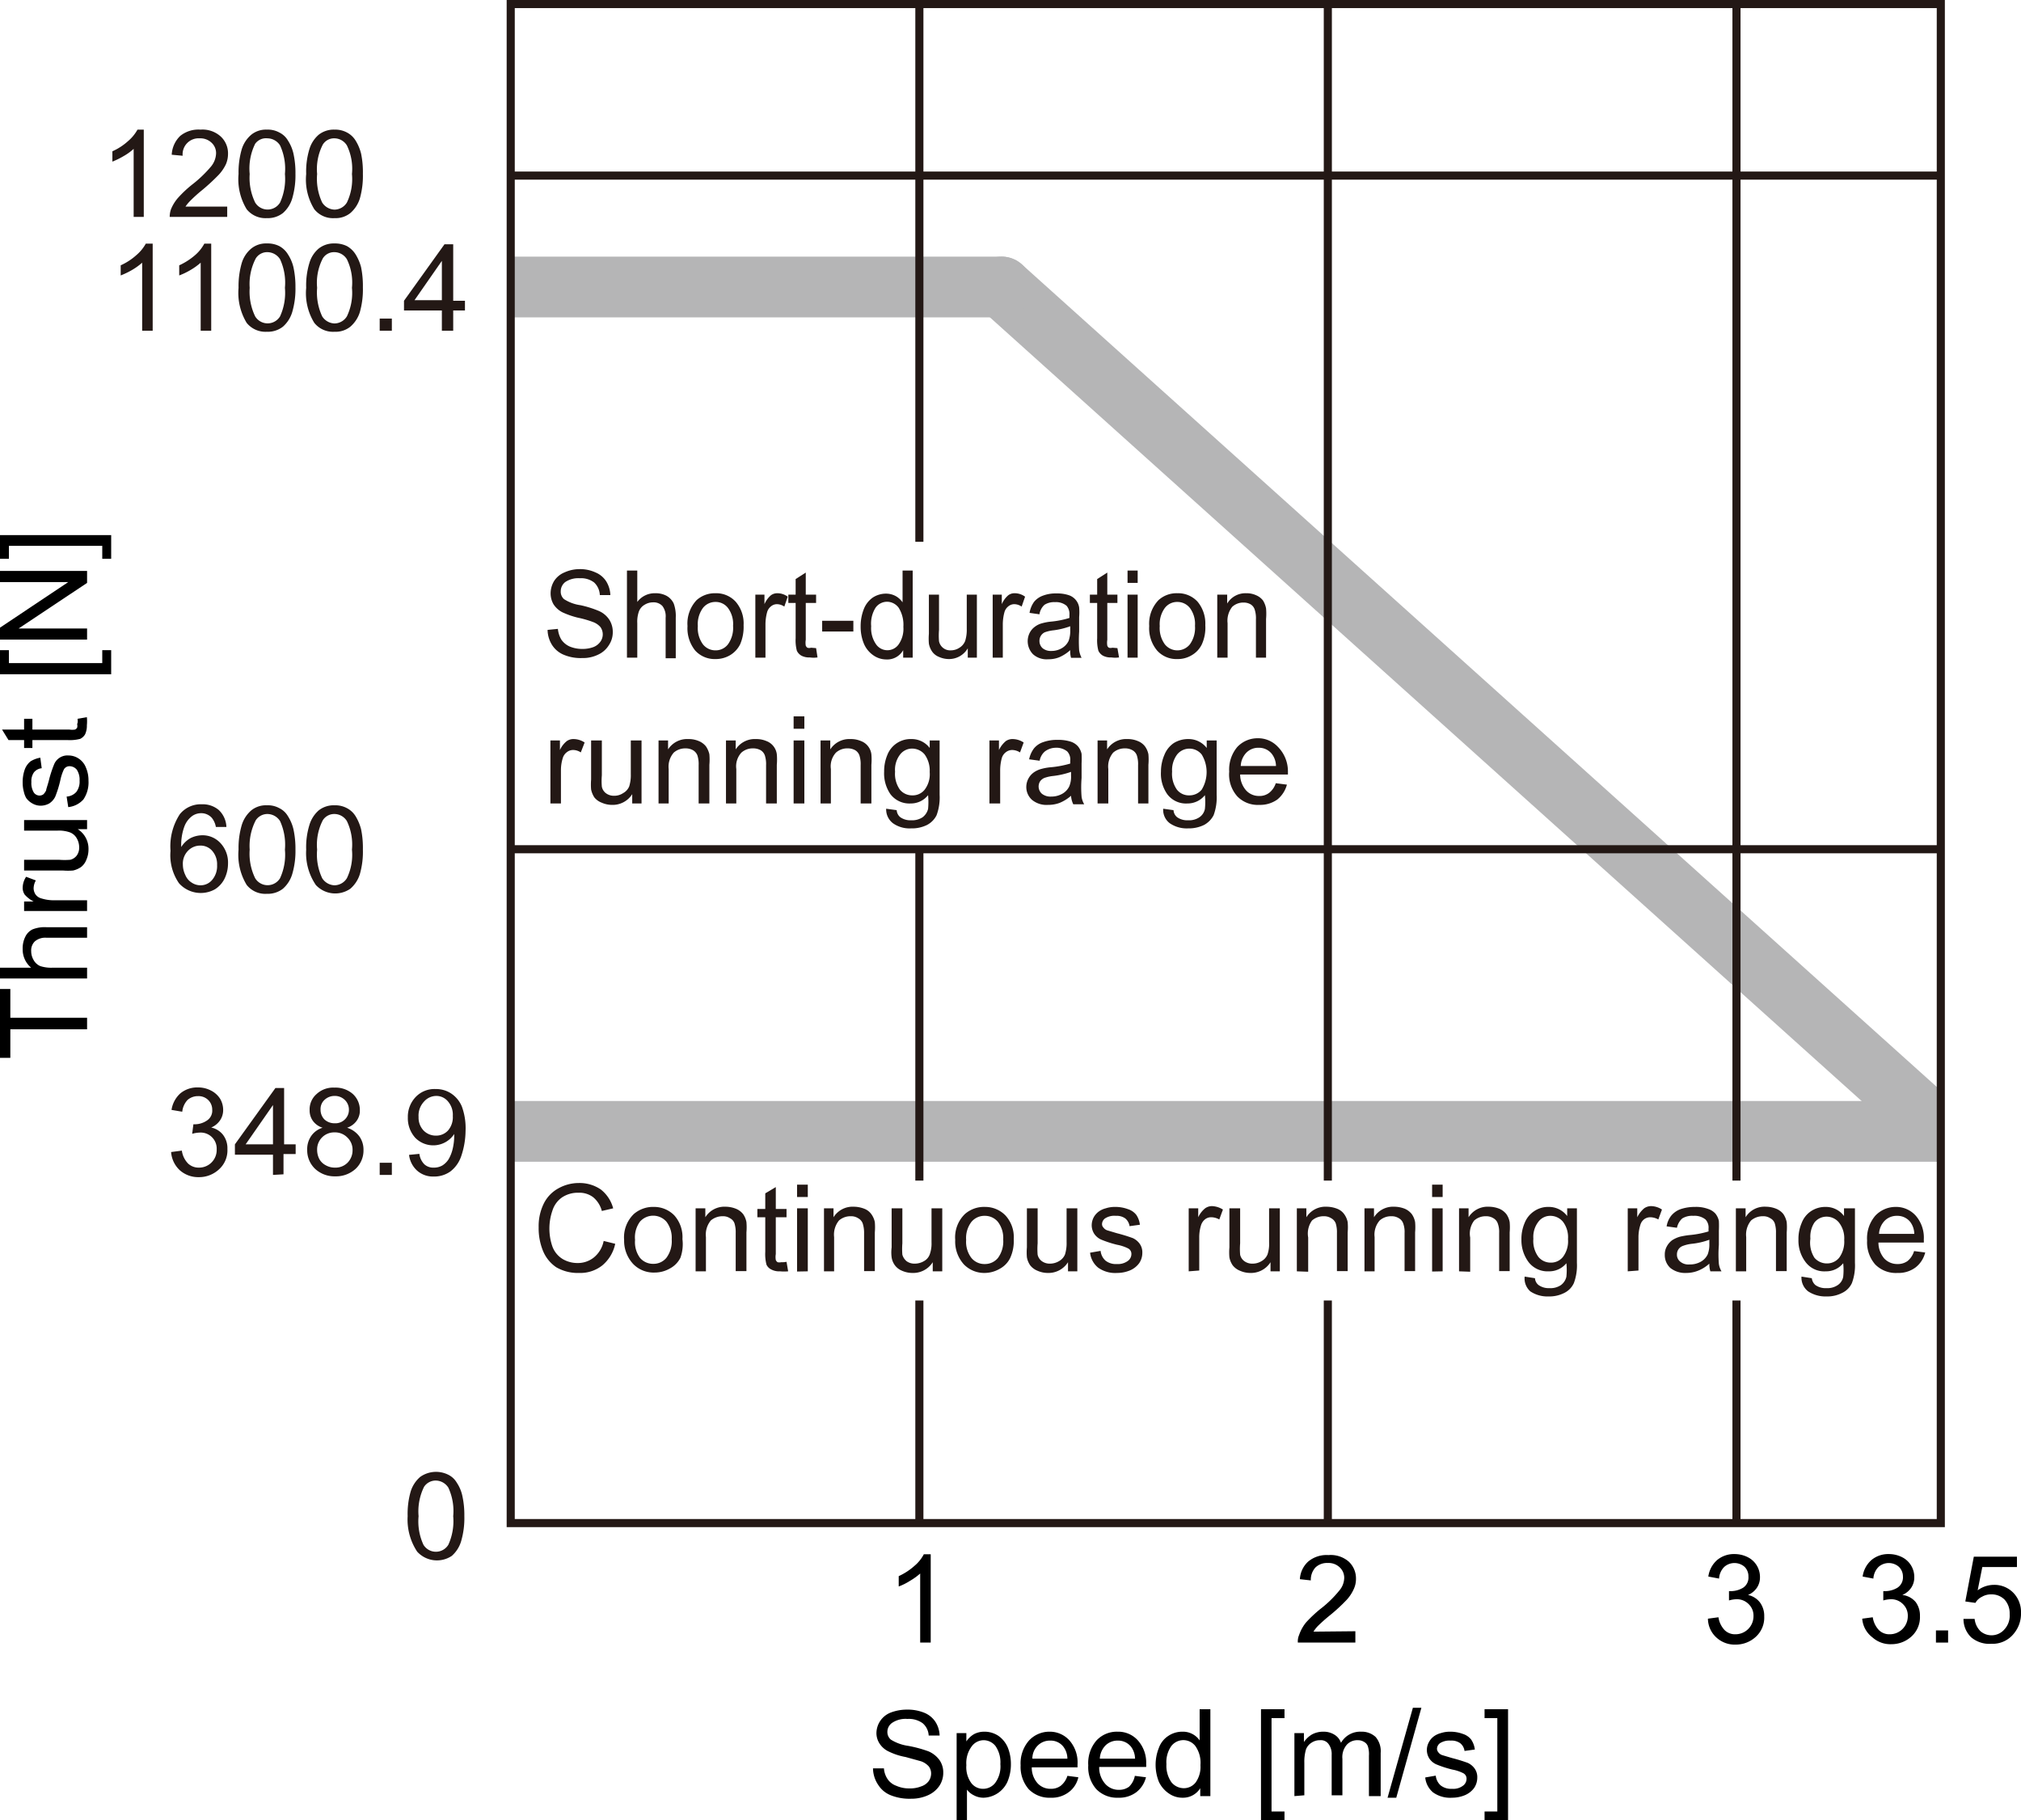 <svg xmlns="http://www.w3.org/2000/svg" xmlns:xlink="http://www.w3.org/1999/xlink" viewBox="0 0 99.8 89.87"><defs><style>.cls-1,.cls-3,.cls-4{fill:none;}.cls-2{clip-path:url(#clip-path);}.cls-3{stroke:#b5b5b6;stroke-linecap:round;stroke-width:3px;}.cls-4{stroke:#231815;stroke-miterlimit:10;stroke-width:0.4px;}.cls-5{fill:#231815;}</style><clipPath id="clip-path" transform="translate(-2.4 -4.9)"><rect class="cls-1" x="27.62" y="5.1" width="70.62" height="75"/></clipPath></defs><g id="illust"><g class="cls-2"><line class="cls-3" x1="49.46" y1="14.17" x2="95.84" y2="55.86"/><line class="cls-3" x1="25.27" y1="14.17" x2="49.46" y2="14.17"/><line class="cls-3" x1="25.27" y1="55.86" x2="95.84" y2="55.86"/></g><line class="cls-4" x1="95.84" y1="8.67" x2="25.22" y2="8.67"/><line class="cls-4" x1="95.84" y1="41.93" x2="25.22" y2="41.93"/><rect class="cls-4" x="25.22" y="0.2" width="70.62" height="75"/><line class="cls-4" x1="45.4" y1="26.75" x2="45.4" y2="0.2"/><line class="cls-4" x1="45.4" y1="58.29" x2="45.4" y2="42"/><line class="cls-4" x1="45.4" y1="75.2" x2="45.4" y2="64.21"/><line class="cls-4" x1="65.57" y1="58.29" x2="65.57" y2="0.2"/><line class="cls-4" x1="65.57" y1="75.2" x2="65.57" y2="64.21"/><line class="cls-4" x1="85.75" y1="58.29" x2="85.75" y2="0.2"/><line class="cls-4" x1="85.75" y1="75.2" x2="85.75" y2="64.21"/></g><g id="japanese"><path class="cls-5" d="M32.21,66.17l.57.14a1.89,1.89,0,0,1-.64,1.07,1.75,1.75,0,0,1-1.14.37,2.12,2.12,0,0,1-1.13-.28,1.8,1.8,0,0,1-.66-.82A2.94,2.94,0,0,1,29,65.5a2.52,2.52,0,0,1,.25-1.17,1.73,1.73,0,0,1,.73-.76,2.06,2.06,0,0,1,1-.26,1.85,1.85,0,0,1,1.09.32,1.75,1.75,0,0,1,.61.93l-.56.13a1.31,1.31,0,0,0-.43-.68,1.12,1.12,0,0,0-.72-.22,1.4,1.4,0,0,0-.83.24,1.25,1.25,0,0,0-.46.64,2.71,2.71,0,0,0,0,1.78,1.22,1.22,0,0,0,.5.61,1.43,1.43,0,0,0,.73.2,1.26,1.26,0,0,0,.81-.27A1.39,1.39,0,0,0,32.21,66.17Z" transform="translate(-2.4 -4.9)"/><path class="cls-5" d="M33.22,66.12a1.6,1.6,0,0,1,.48-1.28,1.45,1.45,0,0,1,1-.35,1.39,1.39,0,0,1,1,.42,1.61,1.61,0,0,1,.4,1.17A2,2,0,0,1,36,67a1.21,1.21,0,0,1-.52.53,1.5,1.5,0,0,1-.75.2,1.4,1.4,0,0,1-1.06-.42A1.68,1.68,0,0,1,33.22,66.12Zm.54,0A1.31,1.31,0,0,0,34,67a.84.84,0,0,0,.66.3.82.82,0,0,0,.65-.3,1.37,1.37,0,0,0,.26-.91,1.31,1.31,0,0,0-.26-.87.87.87,0,0,0-1.31,0A1.31,1.31,0,0,0,33.76,66.12Z" transform="translate(-2.4 -4.9)"/><path class="cls-5" d="M36.75,67.67V64.56h.48V65a1.11,1.11,0,0,1,1-.52,1.4,1.4,0,0,1,.51.1.86.86,0,0,1,.36.27,1,1,0,0,1,.16.39,3,3,0,0,1,0,.51v1.91h-.53V65.78a1.48,1.48,0,0,0-.06-.48.45.45,0,0,0-.22-.25.61.61,0,0,0-.36-.1.89.89,0,0,0-.59.21,1.1,1.1,0,0,0-.24.82v1.69Z" transform="translate(-2.4 -4.9)"/><path class="cls-5" d="M41.24,67.2l.08.47a2.08,2.08,0,0,1-.4,0,.83.83,0,0,1-.45-.1.49.49,0,0,1-.22-.23,2.07,2.07,0,0,1-.06-.63V65H39.8v-.41h.39v-.77l.52-.31v1.08h.53V65h-.53v1.82a.85.85,0,0,0,0,.29.24.24,0,0,0,.09.11.42.42,0,0,0,.18,0A1.06,1.06,0,0,0,41.24,67.2Z" transform="translate(-2.4 -4.9)"/><path class="cls-5" d="M41.76,64v-.61h.53V64Zm0,3.68V64.56h.53v3.11Z" transform="translate(-2.4 -4.9)"/><path class="cls-5" d="M43.09,67.67V64.56h.47V65a1.11,1.11,0,0,1,1-.52,1.46,1.46,0,0,1,.52.1.76.76,0,0,1,.35.27,1,1,0,0,1,.17.39,3,3,0,0,1,0,.51v1.91h-.53V65.78A1.48,1.48,0,0,0,45,65.3a.49.49,0,0,0-.22-.25.64.64,0,0,0-.37-.1.86.86,0,0,0-.58.21,1.1,1.1,0,0,0-.24.82v1.69Z" transform="translate(-2.4 -4.9)"/><path class="cls-5" d="M48.46,67.67v-.45a1.14,1.14,0,0,1-1,.53,1.27,1.27,0,0,1-.52-.11.82.82,0,0,1-.35-.27.87.87,0,0,1-.16-.39,1.92,1.92,0,0,1,0-.49V64.56h.53v1.73a3.43,3.43,0,0,0,0,.56.64.64,0,0,0,.21.32.65.65,0,0,0,.4.12.89.89,0,0,0,.45-.12.62.62,0,0,0,.29-.33,1.6,1.6,0,0,0,.09-.61V64.56h.53v3.11Z" transform="translate(-2.4 -4.9)"/><path class="cls-5" d="M49.57,66.12a1.6,1.6,0,0,1,.48-1.28,1.43,1.43,0,0,1,1-.35,1.39,1.39,0,0,1,1,.42,1.58,1.58,0,0,1,.41,1.17,2,2,0,0,1-.18.94,1.21,1.21,0,0,1-.52.53,1.5,1.5,0,0,1-.75.2A1.4,1.4,0,0,1,50,67.33,1.68,1.68,0,0,1,49.57,66.12Zm.54,0a1.31,1.31,0,0,0,.26.89.83.83,0,0,0,.66.3.83.83,0,0,0,.65-.3,1.37,1.37,0,0,0,.26-.91,1.31,1.31,0,0,0-.26-.87.83.83,0,0,0-.65-.3.83.83,0,0,0-.66.3A1.31,1.31,0,0,0,50.11,66.12Z" transform="translate(-2.4 -4.9)"/><path class="cls-5" d="M55.14,67.67v-.45a1.14,1.14,0,0,1-1,.53,1.26,1.26,0,0,1-.51-.11.86.86,0,0,1-.36-.27,1,1,0,0,1-.16-.39,2.77,2.77,0,0,1,0-.49V64.56h.53v1.73a3.43,3.43,0,0,0,0,.56.54.54,0,0,0,.21.32.65.65,0,0,0,.4.12.86.86,0,0,0,.44-.12.68.68,0,0,0,.3-.33,1.87,1.87,0,0,0,.08-.61V64.56h.53v3.11Z" transform="translate(-2.4 -4.9)"/><path class="cls-5" d="M56.23,66.75l.52-.09a.74.74,0,0,0,.24.48.82.82,0,0,0,.56.17.83.83,0,0,0,.54-.15.42.42,0,0,0,.18-.34.3.3,0,0,0-.16-.28,2,2,0,0,0-.54-.18,5.32,5.32,0,0,1-.8-.26.81.81,0,0,1-.34-.29.79.79,0,0,1-.12-.42.87.87,0,0,1,.1-.39.89.89,0,0,1,.26-.29,1,1,0,0,1,.33-.15,1.43,1.43,0,0,1,.46-.07,1.79,1.79,0,0,1,.64.11.85.85,0,0,1,.41.28,1.09,1.09,0,0,1,.18.49l-.51.07a.62.62,0,0,0-.21-.38.73.73,0,0,0-.47-.13.84.84,0,0,0-.52.12.36.36,0,0,0-.16.28.24.24,0,0,0,.07.18.38.38,0,0,0,.2.14l.47.14a8,8,0,0,1,.78.24.86.86,0,0,1,.34.28.73.73,0,0,1,.13.45.91.91,0,0,1-.15.5,1.09,1.09,0,0,1-.45.36,1.67,1.67,0,0,1-.65.13,1.45,1.45,0,0,1-.93-.26A1.1,1.1,0,0,1,56.23,66.75Z" transform="translate(-2.4 -4.9)"/><path class="cls-5" d="M61.1,67.67V64.56h.47V65a1.23,1.23,0,0,1,.34-.44.58.58,0,0,1,.34-.11,1.09,1.09,0,0,1,.54.17l-.18.49a.82.82,0,0,0-.39-.11.48.48,0,0,0-.31.1.61.61,0,0,0-.2.29,2,2,0,0,0-.09.62v1.62Z" transform="translate(-2.4 -4.9)"/><path class="cls-5" d="M65.14,67.67v-.45a1.14,1.14,0,0,1-1,.53,1.26,1.26,0,0,1-.51-.11.86.86,0,0,1-.36-.27,1,1,0,0,1-.16-.39,2.77,2.77,0,0,1,0-.49V64.56h.53v1.73a3.43,3.43,0,0,0,0,.56.54.54,0,0,0,.21.32.65.65,0,0,0,.4.12.83.83,0,0,0,.44-.12.68.68,0,0,0,.3-.33,1.63,1.63,0,0,0,.08-.61V64.56h.53v3.11Z" transform="translate(-2.4 -4.9)"/><path class="cls-5" d="M66.44,67.67V64.56h.47V65a1.11,1.11,0,0,1,1-.52,1.46,1.46,0,0,1,.52.1.76.76,0,0,1,.35.27,1,1,0,0,1,.17.39,3,3,0,0,1,0,.51v1.91h-.53V65.78a1.48,1.48,0,0,0-.06-.48.49.49,0,0,0-.22-.25.66.66,0,0,0-.37-.1.86.86,0,0,0-.58.21A1.1,1.1,0,0,0,67,66v1.69Z" transform="translate(-2.4 -4.9)"/><path class="cls-5" d="M69.78,67.67V64.56h.47V65a1.11,1.11,0,0,1,1-.52,1.46,1.46,0,0,1,.52.1.89.89,0,0,1,.35.27,1,1,0,0,1,.16.39,3,3,0,0,1,0,.51v1.91h-.52V65.78a1.22,1.22,0,0,0-.07-.48.47.47,0,0,0-.21-.25.66.66,0,0,0-.37-.1.84.84,0,0,0-.58.21,1.06,1.06,0,0,0-.25.82v1.69Z" transform="translate(-2.4 -4.9)"/><path class="cls-5" d="M73.12,64v-.61h.52V64Zm0,3.68V64.56h.52v3.11Z" transform="translate(-2.4 -4.9)"/><path class="cls-5" d="M74.45,67.67V64.56h.47V65a1.11,1.11,0,0,1,1-.52,1.46,1.46,0,0,1,.52.1.89.89,0,0,1,.35.27,1,1,0,0,1,.16.39,3,3,0,0,1,0,.51v1.91h-.52V65.78a1.22,1.22,0,0,0-.07-.48.47.47,0,0,0-.21-.25.66.66,0,0,0-.37-.1.84.84,0,0,0-.58.21A1.06,1.06,0,0,0,75,66v1.69Z" transform="translate(-2.4 -4.9)"/><path class="cls-5" d="M77.69,67.93l.51.08a.46.46,0,0,0,.18.34.86.86,0,0,0,.53.15.92.92,0,0,0,.57-.15.71.71,0,0,0,.27-.41,3.16,3.16,0,0,0,0-.67,1.09,1.09,0,0,1-.87.4,1.18,1.18,0,0,1-1-.46,1.81,1.81,0,0,1-.35-1.11,2,2,0,0,1,.16-.82,1.24,1.24,0,0,1,.47-.58,1.22,1.22,0,0,1,.72-.21,1.13,1.13,0,0,1,.91.45v-.38h.48v2.69a2.5,2.5,0,0,1-.15,1,1,1,0,0,1-.46.48,1.62,1.62,0,0,1-.79.18,1.52,1.52,0,0,1-.9-.25A.85.85,0,0,1,77.69,67.93Zm.43-1.87a1.33,1.33,0,0,0,.25.9.78.78,0,0,0,.6.28.75.75,0,0,0,.61-.28,1.28,1.28,0,0,0,.25-.88,1.26,1.26,0,0,0-.25-.86.81.81,0,0,0-.61-.29.73.73,0,0,0-.6.29A1.22,1.22,0,0,0,78.12,66.06Z" transform="translate(-2.4 -4.9)"/><path class="cls-5" d="M82.78,67.67V64.56h.47V65a1.35,1.35,0,0,1,.34-.44.6.6,0,0,1,.34-.11,1,1,0,0,1,.54.17l-.18.49A.82.82,0,0,0,83.9,65a.5.5,0,0,0-.31.1.53.53,0,0,0-.19.29,2,2,0,0,0-.09.62v1.62Z" transform="translate(-2.4 -4.9)"/><path class="cls-5" d="M86.81,67.29a1.83,1.83,0,0,1-.56.35,1.58,1.58,0,0,1-.58.11,1.17,1.17,0,0,1-.79-.25.86.86,0,0,1-.27-.65.8.8,0,0,1,.1-.41.91.91,0,0,1,.27-.31,1.46,1.46,0,0,1,.38-.17,4,4,0,0,1,.47-.08,4.72,4.72,0,0,0,.94-.18v-.14a.58.58,0,0,0-.15-.45.86.86,0,0,0-.6-.18.93.93,0,0,0-.55.13.87.87,0,0,0-.26.46l-.51-.07a1.13,1.13,0,0,1,.23-.53,1.06,1.06,0,0,1,.46-.32,2.2,2.2,0,0,1,.71-.11,1.71,1.71,0,0,1,.65.1.83.83,0,0,1,.36.23.86.86,0,0,1,.17.36,4.72,4.72,0,0,1,0,.49v.7a5.84,5.84,0,0,0,0,.93,1,1,0,0,0,.13.37h-.55A1.22,1.22,0,0,1,86.81,67.29Zm0-1.18a3.53,3.53,0,0,1-.86.2,1.8,1.8,0,0,0-.46.11.44.44,0,0,0-.21.17.45.45,0,0,0-.07.25.43.43,0,0,0,.16.35.63.63,0,0,0,.46.14,1.09,1.09,0,0,0,.55-.13.83.83,0,0,0,.35-.37,1.38,1.38,0,0,0,.08-.52Z" transform="translate(-2.4 -4.9)"/><path class="cls-5" d="M88.12,67.67V64.56h.48V65a1.09,1.09,0,0,1,1-.52,1.4,1.4,0,0,1,.51.1.86.86,0,0,1,.36.27,1.14,1.14,0,0,1,.16.39,3,3,0,0,1,0,.51v1.91h-.53V65.78a1.48,1.48,0,0,0-.06-.48.45.45,0,0,0-.22-.25.62.62,0,0,0-.37-.1.88.88,0,0,0-.58.21,1.1,1.1,0,0,0-.24.82v1.69Z" transform="translate(-2.4 -4.9)"/><path class="cls-5" d="M91.36,67.93l.51.08a.53.53,0,0,0,.18.34.87.87,0,0,0,.54.15.91.91,0,0,0,.56-.15.63.63,0,0,0,.27-.41,3.16,3.16,0,0,0,0-.67,1.08,1.08,0,0,1-.86.4,1.15,1.15,0,0,1-1-.46,1.75,1.75,0,0,1-.35-1.11,2,2,0,0,1,.16-.82,1.22,1.22,0,0,1,.46-.58,1.27,1.27,0,0,1,.72-.21,1.11,1.11,0,0,1,.91.45v-.38H94v2.69a2.5,2.5,0,0,1-.15,1,1,1,0,0,1-.47.48,1.59,1.59,0,0,1-.79.18,1.55,1.55,0,0,1-.9-.25A.85.85,0,0,1,91.36,67.93Zm.44-1.87A1.38,1.38,0,0,0,92,67a.8.8,0,0,0,.61.28.77.77,0,0,0,.61-.28,1.34,1.34,0,0,0,.25-.88,1.26,1.26,0,0,0-.26-.86.79.79,0,0,0-.61-.29.76.76,0,0,0-.6.29A1.28,1.28,0,0,0,91.8,66.06Z" transform="translate(-2.4 -4.9)"/><path class="cls-5" d="M96.92,66.67l.55.07a1.34,1.34,0,0,1-.48.74,1.41,1.41,0,0,1-.89.27A1.43,1.43,0,0,1,95,67.33a1.66,1.66,0,0,1-.4-1.18,1.71,1.71,0,0,1,.4-1.22,1.37,1.37,0,0,1,1-.44,1.3,1.3,0,0,1,1,.43,1.65,1.65,0,0,1,.4,1.19.82.82,0,0,1,0,.14H95.16a1.21,1.21,0,0,0,.29.79.88.88,0,0,0,.65.27.82.82,0,0,0,.5-.15A1,1,0,0,0,96.92,66.67Zm-1.73-.85h1.74a1,1,0,0,0-.2-.59.81.81,0,0,0-.65-.3.84.84,0,0,0-.61.24A1,1,0,0,0,95.19,65.82Z" transform="translate(-2.4 -4.9)"/><path class="cls-5" d="M29.44,36l.51-.05a1.27,1.27,0,0,0,.17.53,1,1,0,0,0,.41.34,1.61,1.61,0,0,0,.63.12,1.53,1.53,0,0,0,.54-.09.76.76,0,0,0,.35-.27.62.62,0,0,0,0-.72.89.89,0,0,0-.37-.25,4.94,4.94,0,0,0-.73-.21,4.13,4.13,0,0,1-.78-.27,1.15,1.15,0,0,1-.44-.4,1.08,1.08,0,0,1-.14-.53,1.19,1.19,0,0,1,.17-.61,1.11,1.11,0,0,1,.52-.43A1.78,1.78,0,0,1,31,33a1.81,1.81,0,0,1,.8.16,1.15,1.15,0,0,1,.54.45,1.38,1.38,0,0,1,.2.67l-.52,0a.9.9,0,0,0-.28-.62,1.06,1.06,0,0,0-.71-.21,1.15,1.15,0,0,0-.72.19.58.58,0,0,0-.22.46.49.49,0,0,0,.16.38,2,2,0,0,0,.81.3,5.18,5.18,0,0,1,.9.28,1.18,1.18,0,0,1,.53.44,1.12,1.12,0,0,1,.17.61,1.14,1.14,0,0,1-.19.64,1.22,1.22,0,0,1-.53.47,1.7,1.7,0,0,1-.79.17,2.15,2.15,0,0,1-.93-.17,1.25,1.25,0,0,1-.58-.51A1.45,1.45,0,0,1,29.44,36Z" transform="translate(-2.4 -4.9)"/><path class="cls-5" d="M33.36,37.37v-4.3h.51v1.55a1.07,1.07,0,0,1,.88-.43,1.14,1.14,0,0,1,.57.13.85.85,0,0,1,.35.38,1.82,1.82,0,0,1,.1.7v2h-.5v-2a.84.84,0,0,0-.16-.58.59.59,0,0,0-.46-.18.79.79,0,0,0-.42.12.64.64,0,0,0-.28.33,1.52,1.52,0,0,0-.08.58v1.7Z" transform="translate(-2.4 -4.9)"/><path class="cls-5" d="M36.35,35.81a1.68,1.68,0,0,1,.45-1.28,1.35,1.35,0,0,1,.93-.34,1.3,1.3,0,0,1,1,.42,1.64,1.64,0,0,1,.39,1.16,2.16,2.16,0,0,1-.17.94,1.3,1.3,0,0,1-.5.54,1.39,1.39,0,0,1-.72.19,1.3,1.3,0,0,1-1-.42A1.75,1.75,0,0,1,36.35,35.81Zm.51,0a1.36,1.36,0,0,0,.25.9.78.78,0,0,0,.62.3.76.76,0,0,0,.62-.3,1.39,1.39,0,0,0,.25-.91,1.32,1.32,0,0,0-.25-.88.76.76,0,0,0-.62-.3.78.78,0,0,0-.62.3A1.35,1.35,0,0,0,36.86,35.81Z" transform="translate(-2.4 -4.9)"/><path class="cls-5" d="M39.7,37.37V34.26h.45v.47a1.21,1.21,0,0,1,.32-.44.53.53,0,0,1,.32-.1.87.87,0,0,1,.51.17l-.17.49a.65.65,0,0,0-.37-.12.46.46,0,0,0-.29.11.55.55,0,0,0-.19.29,2.31,2.31,0,0,0-.08.61v1.63Z" transform="translate(-2.4 -4.9)"/><path class="cls-5" d="M42.7,36.9l.07.46a1.37,1.37,0,0,1-.38,0,.82.82,0,0,1-.42-.09.56.56,0,0,1-.22-.24,2,2,0,0,1-.06-.62V34.67h-.36v-.41h.36v-.77l.5-.32v1.09h.51v.41h-.51v1.82a.89.89,0,0,0,0,.29.25.25,0,0,0,.08.1.3.3,0,0,0,.18,0Z" transform="translate(-2.4 -4.9)"/><path class="cls-5" d="M43,36.08v-.53h1.54v.53Z" transform="translate(-2.4 -4.9)"/><path class="cls-5" d="M47,37.37V37a.9.9,0,0,1-.83.46,1.12,1.12,0,0,1-.65-.21,1.32,1.32,0,0,1-.46-.57,2.17,2.17,0,0,1-.16-.84,2.3,2.3,0,0,1,.15-.85,1.25,1.25,0,0,1,.44-.58,1.19,1.19,0,0,1,.66-.2,1,1,0,0,1,.48.12,1,1,0,0,1,.34.31V33.07h.5v4.3Zm-1.58-1.55a1.39,1.39,0,0,0,.24.89.68.68,0,0,0,1.12,0,1.34,1.34,0,0,0,.23-.86,1.59,1.59,0,0,0-.23-.94.72.72,0,0,0-.58-.3.7.7,0,0,0-.56.29A1.47,1.47,0,0,0,45.42,35.82Z" transform="translate(-2.4 -4.9)"/><path class="cls-5" d="M50.19,37.37v-.46a1.07,1.07,0,0,1-.94.53,1.21,1.21,0,0,1-.49-.11.74.74,0,0,1-.33-.26,1,1,0,0,1-.16-.39,2.93,2.93,0,0,1,0-.49V34.26h.5V36a3.35,3.35,0,0,0,0,.56.56.56,0,0,0,.58.45.77.77,0,0,0,.43-.13.69.69,0,0,0,.28-.33,1.84,1.84,0,0,0,.08-.6V34.26h.5v3.11Z" transform="translate(-2.4 -4.9)"/><path class="cls-5" d="M51.42,37.37V34.26h.45v.47a1.21,1.21,0,0,1,.32-.44.51.51,0,0,1,.32-.1.87.87,0,0,1,.51.17l-.17.49a.65.65,0,0,0-.37-.12.46.46,0,0,0-.29.11.55.55,0,0,0-.19.29,2.31,2.31,0,0,0-.08.61v1.63Z" transform="translate(-2.4 -4.9)"/><path class="cls-5" d="M55.25,37a2,2,0,0,1-.54.35,1.42,1.42,0,0,1-.55.1,1,1,0,0,1-.75-.25.92.92,0,0,1-.16-1.06.85.85,0,0,1,.26-.3,1,1,0,0,1,.36-.17,2.52,2.52,0,0,1,.44-.08,4.35,4.35,0,0,0,.9-.18v-.14a.63.63,0,0,0-.14-.46.81.81,0,0,0-.57-.18.88.88,0,0,0-.52.13.78.78,0,0,0-.25.47l-.49-.07a1.33,1.33,0,0,1,.22-.54,1,1,0,0,1,.44-.31,1.75,1.75,0,0,1,.67-.11,1.81,1.81,0,0,1,.62.09.76.76,0,0,1,.5.6,2.85,2.85,0,0,1,0,.48v.71a7.47,7.47,0,0,0,0,.93,1.23,1.23,0,0,0,.12.37h-.52A1.12,1.12,0,0,1,55.25,37Zm0-1.18a3.75,3.75,0,0,1-.82.2,1.81,1.81,0,0,0-.44.1.46.46,0,0,0-.26.42.48.48,0,0,0,.15.36.64.64,0,0,0,.44.14,1,1,0,0,0,.52-.14.82.82,0,0,0,.33-.36,1.44,1.44,0,0,0,.08-.53Z" transform="translate(-2.4 -4.9)"/><path class="cls-5" d="M57.58,36.9l.08.46a1.37,1.37,0,0,1-.38,0,.82.82,0,0,1-.42-.09.56.56,0,0,1-.22-.24,2,2,0,0,1-.06-.62V34.67h-.36v-.41h.36v-.77l.5-.32v1.09h.5v.41h-.5v1.82a.89.89,0,0,0,0,.29.19.19,0,0,0,.08.1.29.29,0,0,0,.17,0Z" transform="translate(-2.4 -4.9)"/><path class="cls-5" d="M58.08,33.68v-.61h.5v.61Zm0,3.69V34.26h.5v3.11Z" transform="translate(-2.4 -4.9)"/><path class="cls-5" d="M59.15,35.81a1.68,1.68,0,0,1,.46-1.28,1.32,1.32,0,0,1,.93-.34,1.3,1.3,0,0,1,1,.42,1.69,1.69,0,0,1,.38,1.16,2,2,0,0,1-.17.94,1.24,1.24,0,0,1-.5.54,1.33,1.33,0,0,1-.71.19,1.28,1.28,0,0,1-1-.42A1.71,1.71,0,0,1,59.15,35.81Zm.52,0a1.36,1.36,0,0,0,.25.9.79.79,0,0,0,1.24,0,1.39,1.39,0,0,0,.25-.91,1.32,1.32,0,0,0-.25-.88.78.78,0,0,0-.62-.3.76.76,0,0,0-.62.3A1.35,1.35,0,0,0,59.67,35.81Z" transform="translate(-2.4 -4.9)"/><path class="cls-5" d="M62.51,37.37V34.26H63v.44a1.05,1.05,0,0,1,.94-.51,1.13,1.13,0,0,1,.49.1.83.83,0,0,1,.34.26,1.13,1.13,0,0,1,.15.39,3,3,0,0,1,0,.52v1.91h-.5V35.48a1.4,1.4,0,0,0-.06-.48.47.47,0,0,0-.2-.26.68.68,0,0,0-.35-.09.81.81,0,0,0-.56.21,1.1,1.1,0,0,0-.23.81v1.7Z" transform="translate(-2.4 -4.9)"/><path class="cls-5" d="M29.58,44.57V41.46h.47v.47a1.21,1.21,0,0,1,.34-.44.56.56,0,0,1,.33-.1,1,1,0,0,1,.55.17l-.19.49a.68.68,0,0,0-.38-.12.49.49,0,0,0-.31.11.56.56,0,0,0-.2.29,2,2,0,0,0-.09.61v1.63Z" transform="translate(-2.4 -4.9)"/><path class="cls-5" d="M33.62,44.57v-.46a1.14,1.14,0,0,1-1,.53,1.26,1.26,0,0,1-.51-.11.84.84,0,0,1-.36-.26,1.14,1.14,0,0,1-.16-.39,2.93,2.93,0,0,1,0-.49V41.46h.53v1.72a3.26,3.26,0,0,0,0,.56.53.53,0,0,0,.21.33.65.65,0,0,0,.4.12.78.78,0,0,0,.44-.13.68.68,0,0,0,.3-.33,1.84,1.84,0,0,0,.08-.6V41.46h.53v3.11Z" transform="translate(-2.4 -4.9)"/><path class="cls-5" d="M34.92,44.57V41.46h.47v.44a1.12,1.12,0,0,1,1-.51,1.27,1.27,0,0,1,.52.1.89.89,0,0,1,.35.26,1.15,1.15,0,0,1,.17.39,3,3,0,0,1,0,.52v1.91h-.53V42.68a1.4,1.4,0,0,0-.06-.48.51.51,0,0,0-.22-.26.75.75,0,0,0-.37-.09.86.86,0,0,0-.58.21,1.06,1.06,0,0,0-.25.81v1.7Z" transform="translate(-2.4 -4.9)"/><path class="cls-5" d="M38.25,44.57V41.46h.48v.44a1.12,1.12,0,0,1,1-.51,1.27,1.27,0,0,1,.52.1.8.8,0,0,1,.51.65,3,3,0,0,1,0,.52v1.91h-.53V42.68a1.4,1.4,0,0,0-.06-.48.49.49,0,0,0-.21-.26.75.75,0,0,0-.37-.09.84.84,0,0,0-.58.21,1,1,0,0,0-.25.81v1.7Z" transform="translate(-2.4 -4.9)"/><path class="cls-5" d="M41.59,40.88v-.61h.53v.61Zm0,3.69V41.46h.53v3.11Z" transform="translate(-2.4 -4.9)"/><path class="cls-5" d="M42.92,44.57V41.46h.48v.44a1.12,1.12,0,0,1,1-.51,1.27,1.27,0,0,1,.52.1.8.8,0,0,1,.51.65,3,3,0,0,1,0,.52v1.91h-.53V42.68a1.4,1.4,0,0,0-.06-.48.49.49,0,0,0-.21-.26.75.75,0,0,0-.37-.09.84.84,0,0,0-.58.21,1,1,0,0,0-.25.81v1.7Z" transform="translate(-2.4 -4.9)"/><path class="cls-5" d="M46.16,44.83l.52.07a.48.48,0,0,0,.18.35.86.86,0,0,0,.53.15.94.94,0,0,0,.57-.15.74.74,0,0,0,.27-.41,3.55,3.55,0,0,0,0-.68,1.08,1.08,0,0,1-.86.41,1.17,1.17,0,0,1-1-.46A1.81,1.81,0,0,1,46.06,43a2.08,2.08,0,0,1,.16-.83,1.23,1.23,0,0,1,1.19-.78,1.11,1.11,0,0,1,.9.44v-.37h.49v2.69a2.53,2.53,0,0,1-.15,1,1.09,1.09,0,0,1-.47.48,1.68,1.68,0,0,1-.79.17,1.42,1.42,0,0,1-.89-.25A.86.86,0,0,1,46.16,44.83ZM46.6,43a1.35,1.35,0,0,0,.24.89.78.78,0,0,0,.61.28.75.75,0,0,0,.61-.28,1.26,1.26,0,0,0,.25-.87,1.37,1.37,0,0,0-.25-.87.81.81,0,0,0-.62-.29.75.75,0,0,0-.59.29A1.23,1.23,0,0,0,46.6,43Z" transform="translate(-2.4 -4.9)"/><path class="cls-5" d="M51.26,44.57V41.46h.47v.47a1.33,1.33,0,0,1,.34-.44.57.57,0,0,1,.34-.1,1,1,0,0,1,.54.17l-.18.49a.74.74,0,0,0-.39-.12.51.51,0,0,0-.31.11.56.56,0,0,0-.2.29,2.31,2.31,0,0,0-.08.61v1.63Z" transform="translate(-2.4 -4.9)"/><path class="cls-5" d="M55.29,44.19a2.05,2.05,0,0,1-.56.35,1.61,1.61,0,0,1-.58.1,1.12,1.12,0,0,1-.79-.25.85.85,0,0,1-.28-.64.89.89,0,0,1,.38-.72,1.19,1.19,0,0,1,.38-.17,2.61,2.61,0,0,1,.47-.08,4.88,4.88,0,0,0,.94-.18v-.14A.59.59,0,0,0,55.1,42a.86.86,0,0,0-.6-.18A.91.91,0,0,0,54,42a.78.78,0,0,0-.26.46l-.52-.07a1.34,1.34,0,0,1,.24-.54,1,1,0,0,1,.46-.31,2,2,0,0,1,.71-.11,2,2,0,0,1,.65.09.81.81,0,0,1,.36.24.86.86,0,0,1,.17.36,4.64,4.64,0,0,1,0,.48v.71a5.84,5.84,0,0,0,0,.93,1,1,0,0,0,.13.37H55.4A1.12,1.12,0,0,1,55.29,44.19Zm0-1.18a4.07,4.07,0,0,1-.86.2,1.91,1.91,0,0,0-.46.1.51.51,0,0,0-.21.17.48.48,0,0,0,.09.61.68.68,0,0,0,.46.14,1.1,1.1,0,0,0,.55-.14.84.84,0,0,0,.34-.36,1.23,1.23,0,0,0,.09-.53Z" transform="translate(-2.4 -4.9)"/><path class="cls-5" d="M56.6,44.57V41.46h.47v.44a1.12,1.12,0,0,1,1-.51,1.27,1.27,0,0,1,.52.1.82.82,0,0,1,.35.26,1,1,0,0,1,.17.39,3,3,0,0,1,0,.52v1.91H58.6V42.68a1.4,1.4,0,0,0-.06-.48.47.47,0,0,0-.22-.26.72.72,0,0,0-.37-.09.86.86,0,0,0-.58.21,1.06,1.06,0,0,0-.24.81v1.7Z" transform="translate(-2.4 -4.9)"/><path class="cls-5" d="M59.84,44.83l.51.07a.48.48,0,0,0,.18.35.87.87,0,0,0,.54.15.91.91,0,0,0,.56-.15.65.65,0,0,0,.27-.41,3.28,3.28,0,0,0,0-.68,1.09,1.09,0,0,1-.86.41,1.15,1.15,0,0,1-1-.46A1.76,1.76,0,0,1,59.73,43a2.09,2.09,0,0,1,.17-.83,1.27,1.27,0,0,1,.46-.58,1.34,1.34,0,0,1,.72-.2,1.13,1.13,0,0,1,.91.44v-.37h.49v2.69a2.53,2.53,0,0,1-.15,1,1.14,1.14,0,0,1-.47.48,1.71,1.71,0,0,1-.79.17,1.48,1.48,0,0,1-.9-.25A.83.83,0,0,1,59.84,44.83ZM60.28,43a1.35,1.35,0,0,0,.24.89.75.75,0,0,0,.61.28.78.78,0,0,0,.61-.28,1.67,1.67,0,0,0,0-1.74.78.78,0,0,0-1.21,0A1.29,1.29,0,0,0,60.28,43Z" transform="translate(-2.4 -4.9)"/><path class="cls-5" d="M65.4,43.57l.55.07a1.41,1.41,0,0,1-.48.74,1.47,1.47,0,0,1-.89.26,1.4,1.4,0,0,1-1.08-.42A1.62,1.62,0,0,1,63.1,43a1.73,1.73,0,0,1,.4-1.22,1.37,1.37,0,0,1,1-.43,1.33,1.33,0,0,1,1,.42A1.72,1.72,0,0,1,66,43s0,.08,0,.14H63.64a1.2,1.2,0,0,0,.29.78.85.85,0,0,0,.65.28.77.77,0,0,0,.5-.16A1,1,0,0,0,65.4,43.57Zm-1.73-.85h1.74a1,1,0,0,0-.2-.59.8.8,0,0,0-.65-.31.82.82,0,0,0-.61.24A1,1,0,0,0,63.67,42.72Z" transform="translate(-2.4 -4.9)"/><path d="M6.7,55.72H2.91v1.41H2.4v-3.4h.51v1.42H6.7Z" transform="translate(-2.4 -4.9)"/><path d="M6.7,53.21H2.4v-.53H3.94a1.17,1.17,0,0,1-.42-.93,1.26,1.26,0,0,1,.13-.6A.78.78,0,0,1,4,50.79a1.62,1.62,0,0,1,.7-.11h2v.52h-2a.79.79,0,0,0-.58.18.62.62,0,0,0-.18.48.86.86,0,0,0,.12.44.68.68,0,0,0,.33.3,1.75,1.75,0,0,0,.58.08H6.7Z" transform="translate(-2.4 -4.9)"/><path d="M6.7,49.88H3.59v-.47h.47a1.48,1.48,0,0,1-.44-.34.59.59,0,0,1-.1-.34,1,1,0,0,1,.17-.54l.48.18a.82.82,0,0,0-.11.39.57.57,0,0,0,.1.31.53.53,0,0,0,.29.19,2.06,2.06,0,0,0,.62.09H6.7Z" transform="translate(-2.4 -4.9)"/><path d="M6.7,45.84H6.24a1.14,1.14,0,0,1,.53,1,1.27,1.27,0,0,1-.11.52.82.82,0,0,1-.26.35,1.15,1.15,0,0,1-.39.17,3,3,0,0,1-.5,0H3.59v-.53H5.31a3.35,3.35,0,0,0,.56,0,.57.57,0,0,0,.32-.21.65.65,0,0,0,.12-.4.89.89,0,0,0-.12-.45A.66.66,0,0,0,5.86,46a1.6,1.6,0,0,0-.61-.09H3.59v-.52H6.7Z" transform="translate(-2.4 -4.9)"/><path d="M5.77,44.75l-.08-.52A.7.7,0,0,0,6.17,44a.85.85,0,0,0,.16-.56.89.89,0,0,0-.14-.54.47.47,0,0,0-.35-.17.32.32,0,0,0-.28.15,2.29,2.29,0,0,0-.18.54,5.44,5.44,0,0,1-.25.81.83.83,0,0,1-.3.34.88.88,0,0,1-.42.11A.82.82,0,0,1,4,44.57a.94.94,0,0,1-.3-.26A1.08,1.08,0,0,1,3.58,44a1.63,1.63,0,0,1-.06-.45,1.85,1.85,0,0,1,.1-.65.92.92,0,0,1,.29-.41,1.34,1.34,0,0,1,.48-.18l.07.52a.57.57,0,0,0-.38.2.74.74,0,0,0-.13.48.89.89,0,0,0,.12.52.35.35,0,0,0,.28.15.33.33,0,0,0,.19-.06.64.64,0,0,0,.14-.2c0-.06.06-.21.13-.47a5.57,5.57,0,0,1,.25-.78.71.71,0,0,1,.72-.47.91.91,0,0,1,.5.15.93.93,0,0,1,.36.44,1.59,1.59,0,0,1,.13.66,1.5,1.5,0,0,1-.25.92A1.16,1.16,0,0,1,5.77,44.75Z" transform="translate(-2.4 -4.9)"/><path d="M6.23,40.39l.46-.08a2.08,2.08,0,0,1,0,.4,1,1,0,0,1-.09.45.56.56,0,0,1-.24.22,2,2,0,0,1-.62.06H4v.39H3.59v-.39H2.82l-.32-.52H3.59v-.53H4v.53H5.82a.89.89,0,0,0,.29,0,.28.28,0,0,0,.1-.09.4.4,0,0,0,0-.18C6.25,40.56,6.24,40.48,6.23,40.39Z" transform="translate(-2.4 -4.9)"/><path d="M7.89,38.19H2.4V37h.44v.64H7.45V37h.44Z" transform="translate(-2.4 -4.9)"/><path d="M6.7,36.48H2.4v-.59l3.37-2.25H2.4v-.55H6.7v.59L3.32,35.93H6.7Z" transform="translate(-2.4 -4.9)"/><path d="M7.89,31.32v1.17H7.45v-.64H2.84v.64H2.4V31.32Z" transform="translate(-2.4 -4.9)"/><path d="M45.51,92.21l.54,0a1.08,1.08,0,0,0,.18.53.87.87,0,0,0,.43.33,1.53,1.53,0,0,0,.66.13,1.45,1.45,0,0,0,.57-.1.75.75,0,0,0,.37-.26.65.65,0,0,0,.12-.37.58.58,0,0,0-.11-.35.92.92,0,0,0-.39-.26l-.76-.21a3.16,3.16,0,0,1-.83-.27,1.07,1.07,0,0,1-.46-.4.94.94,0,0,1-.15-.53,1.1,1.1,0,0,1,.72-1,2.22,2.22,0,0,1,.79-.14,2.17,2.17,0,0,1,.84.15,1.2,1.2,0,0,1,.56.45,1.33,1.33,0,0,1,.21.68l-.54,0a.85.85,0,0,0-.3-.61,1.16,1.16,0,0,0-.75-.21,1.18,1.18,0,0,0-.75.19.54.54,0,0,0-.24.45.49.49,0,0,0,.17.38,2.2,2.2,0,0,0,.86.31,6.15,6.15,0,0,1,1,.27,1.31,1.31,0,0,1,.55.44,1.07,1.07,0,0,1,.18.61,1.17,1.17,0,0,1-.19.65,1.33,1.33,0,0,1-.57.47,2,2,0,0,1-.83.17,2.51,2.51,0,0,1-1-.17,1.3,1.3,0,0,1-.62-.51A1.49,1.49,0,0,1,45.51,92.21Z" transform="translate(-2.4 -4.9)"/><path d="M49.64,94.78V90.47h.48v.41a1.17,1.17,0,0,1,.38-.36A1.08,1.08,0,0,1,51,90.4a1.24,1.24,0,0,1,.71.21,1.34,1.34,0,0,1,.46.58,2.18,2.18,0,0,1,.15.82,2.2,2.2,0,0,1-.17.86,1.34,1.34,0,0,1-1.18.79,1,1,0,0,1-.48-.12.93.93,0,0,1-.34-.28v1.52Zm.48-2.73a1.34,1.34,0,0,0,.24.88.72.72,0,0,0,.59.29.75.75,0,0,0,.6-.3A1.37,1.37,0,0,0,51.8,92a1.41,1.41,0,0,0-.24-.89.75.75,0,0,0-.59-.29.74.74,0,0,0-.59.31A1.38,1.38,0,0,0,50.12,92.05Z" transform="translate(-2.4 -4.9)"/><path d="M55.11,92.58l.54.07a1.24,1.24,0,0,1-.48.74,1.39,1.39,0,0,1-.89.27,1.43,1.43,0,0,1-1.08-.42,1.68,1.68,0,0,1-.4-1.18,1.71,1.71,0,0,1,.41-1.22,1.37,1.37,0,0,1,1-.44,1.3,1.3,0,0,1,1,.43,1.65,1.65,0,0,1,.4,1.19v.14H53.35a1.16,1.16,0,0,0,.29.79.86.86,0,0,0,.65.27.79.79,0,0,0,.49-.15A1,1,0,0,0,55.11,92.58Zm-1.73-.85h1.73a1,1,0,0,0-.2-.59.79.79,0,0,0-.65-.3.84.84,0,0,0-.61.24A.9.9,0,0,0,53.38,91.73Z" transform="translate(-2.4 -4.9)"/><path d="M58.44,92.58l.55.07a1.34,1.34,0,0,1-.48.74,1.41,1.41,0,0,1-.89.27,1.43,1.43,0,0,1-1.08-.42,1.64,1.64,0,0,1-.4-1.18,1.71,1.71,0,0,1,.4-1.22,1.37,1.37,0,0,1,1.05-.44,1.3,1.3,0,0,1,1,.43A1.65,1.65,0,0,1,59,92a.82.82,0,0,1,0,.14H56.68A1.21,1.21,0,0,0,57,93a.88.88,0,0,0,.65.27.82.82,0,0,0,.5-.15A1,1,0,0,0,58.44,92.58Zm-1.73-.85h1.74a1,1,0,0,0-.2-.59.81.81,0,0,0-.65-.3.84.84,0,0,0-.61.24A1,1,0,0,0,56.71,91.73Z" transform="translate(-2.4 -4.9)"/><path d="M61.67,93.58v-.39a1,1,0,0,1-.87.47,1.16,1.16,0,0,1-.68-.21,1.44,1.44,0,0,1-.49-.57,2.25,2.25,0,0,1,0-1.69,1.18,1.18,0,0,1,.46-.58,1.23,1.23,0,0,1,.7-.21,1,1,0,0,1,.85.43V89.29h.53v4.29ZM60,92a1.42,1.42,0,0,0,.25.9.79.79,0,0,0,.6.29.74.74,0,0,0,.59-.28,1.32,1.32,0,0,0,.24-.86,1.43,1.43,0,0,0-.25-.94.75.75,0,0,0-1.19,0A1.38,1.38,0,0,0,60,92Z" transform="translate(-2.4 -4.9)"/><path d="M64.67,94.78V89.29h1.16v.44h-.64v4.61h.64v.44Z" transform="translate(-2.4 -4.9)"/><path d="M66.32,93.58V90.47h.47v.44a1.26,1.26,0,0,1,.39-.37,1.16,1.16,0,0,1,.56-.14,1,1,0,0,1,.56.15.75.75,0,0,1,.32.4,1.09,1.09,0,0,1,1-.55,1,1,0,0,1,.71.26,1.07,1.07,0,0,1,.25.79v2.13H70v-2a1.25,1.25,0,0,0-.05-.45.39.39,0,0,0-.18-.22.57.57,0,0,0-.32-.09.7.7,0,0,0-.54.22.93.93,0,0,0-.22.7v1.8h-.53v-2A.83.83,0,0,0,68,91a.47.47,0,0,0-.42-.18.73.73,0,0,0-.41.12.67.67,0,0,0-.28.34,2.15,2.15,0,0,0-.08.65v1.61Z" transform="translate(-2.4 -4.9)"/><path d="M70.92,93.66l1.25-4.44h.42l-1.24,4.44Z" transform="translate(-2.4 -4.9)"/><path d="M72.78,92.66l.52-.09a.74.74,0,0,0,.24.48.82.82,0,0,0,.56.17.79.79,0,0,0,.54-.15.42.42,0,0,0,.18-.34.3.3,0,0,0-.16-.28,2,2,0,0,0-.54-.18,5.32,5.32,0,0,1-.8-.26.81.81,0,0,1-.34-.29.79.79,0,0,1-.12-.42.8.8,0,0,1,.1-.38.83.83,0,0,1,.26-.3,1,1,0,0,1,.33-.15A1.43,1.43,0,0,1,74,90.4a1.79,1.79,0,0,1,.64.11.85.85,0,0,1,.41.28,1.14,1.14,0,0,1,.18.49l-.51.07a.58.58,0,0,0-.21-.38.73.73,0,0,0-.47-.13.87.87,0,0,0-.52.12.36.36,0,0,0-.16.28.29.29,0,0,0,.07.18.38.38,0,0,0,.2.14l.47.14a8,8,0,0,1,.78.24.86.86,0,0,1,.34.28.73.73,0,0,1,.13.45.91.91,0,0,1-.15.5,1.09,1.09,0,0,1-.45.36,1.67,1.67,0,0,1-.65.13,1.45,1.45,0,0,1-.93-.26A1.1,1.1,0,0,1,72.78,92.66Z" transform="translate(-2.4 -4.9)"/><path d="M76.87,94.78H75.71v-.44h.63V89.73h-.63v-.44h1.16Z" transform="translate(-2.4 -4.9)"/><path class="cls-5" d="M22.53,79.76a4,4,0,0,1,.15-1.22,1.56,1.56,0,0,1,.47-.72,1.35,1.35,0,0,1,1.38-.11,1,1,0,0,1,.43.4,1.87,1.87,0,0,1,.27.64,4.38,4.38,0,0,1,.1,1A4.05,4.05,0,0,1,25.17,81a1.55,1.55,0,0,1-.46.72A1.32,1.32,0,0,1,23,81.51,2.87,2.87,0,0,1,22.53,79.76Zm.54,0a2.75,2.75,0,0,0,.24,1.41.72.72,0,0,0,1.23,0,2.81,2.81,0,0,0,.24-1.41,2.75,2.75,0,0,0-.24-1.41.75.75,0,0,0-.62-.35.69.69,0,0,0-.58.31A2.75,2.75,0,0,0,23.07,79.76Z" transform="translate(-2.4 -4.9)"/><path d="M94.36,84.82l.52-.07a1.16,1.16,0,0,0,.31.64.73.73,0,0,0,.53.2.89.89,0,0,0,.89-.9.78.78,0,0,0-.24-.59.81.81,0,0,0-.6-.24,1.41,1.41,0,0,0-.37.06l0-.46h.09a1.17,1.17,0,0,0,.61-.17.61.61,0,0,0,.27-.55.66.66,0,0,0-.2-.48.76.76,0,0,0-1,0,.88.88,0,0,0-.26.58l-.53-.1a1.32,1.32,0,0,1,.44-.82,1.29,1.29,0,0,1,.85-.29,1.44,1.44,0,0,1,.65.15,1.09,1.09,0,0,1,.61,1,.9.9,0,0,1-.15.51,1,1,0,0,1-.44.36A1,1,0,0,1,97,84a1.11,1.11,0,0,1,.21.69,1.28,1.28,0,0,1-.41,1,1.46,1.46,0,0,1-1,.39,1.33,1.33,0,0,1-.94-.34A1.27,1.27,0,0,1,94.36,84.82Z" transform="translate(-2.4 -4.9)"/><path d="M98,86v-.6h.6V86Z" transform="translate(-2.4 -4.9)"/><path d="M99.36,84.83l.55,0a1,1,0,0,0,.29.61.84.84,0,0,0,1.18-.09,1,1,0,0,0,.26-.76,1,1,0,0,0-.25-.71.9.9,0,0,0-.66-.26.88.88,0,0,0-.46.12.72.72,0,0,0-.32.3l-.5-.07.42-2.21H102v.51h-1.71l-.23,1.15a1.36,1.36,0,0,1,.81-.27,1.3,1.3,0,0,1,.95.39,1.36,1.36,0,0,1,.38,1,1.53,1.53,0,0,1-.34,1,1.34,1.34,0,0,1-1.12.52,1.39,1.39,0,0,1-1-.32A1.25,1.25,0,0,1,99.36,84.83Z" transform="translate(-2.4 -4.9)"/><path d="M86.74,84.82l.52-.07a1.16,1.16,0,0,0,.31.64.73.73,0,0,0,.53.2.89.89,0,0,0,.89-.9.78.78,0,0,0-.24-.59.81.81,0,0,0-.6-.24,1.41,1.41,0,0,0-.37.06l0-.46h.09a1.17,1.17,0,0,0,.61-.17.6.6,0,0,0,.26-.55.65.65,0,0,0-.19-.48.76.76,0,0,0-1,0,.88.88,0,0,0-.26.58l-.53-.1a1.32,1.32,0,0,1,.44-.82,1.29,1.29,0,0,1,.85-.29,1.44,1.44,0,0,1,.65.15,1.09,1.09,0,0,1,.61,1,.9.9,0,0,1-.15.51,1,1,0,0,1-.44.36,1,1,0,0,1,.59.37,1.11,1.11,0,0,1,.21.69,1.28,1.28,0,0,1-.41,1,1.46,1.46,0,0,1-1,.39,1.33,1.33,0,0,1-.94-.34A1.27,1.27,0,0,1,86.74,84.82Z" transform="translate(-2.4 -4.9)"/><path d="M48.36,86h-.52V82.59a3.09,3.09,0,0,1-.5.36,2.91,2.91,0,0,1-.56.28v-.51a3.1,3.1,0,0,0,.78-.51,1.89,1.89,0,0,0,.46-.57h.34Z" transform="translate(-2.4 -4.9)"/><path d="M69.33,85.44V86H66.49a.78.78,0,0,1,.06-.37A2,2,0,0,1,66.9,85a6.56,6.56,0,0,1,.69-.65,5.49,5.49,0,0,0,.94-.91,1,1,0,0,0,.25-.63.7.7,0,0,0-.23-.53.79.79,0,0,0-.58-.21.83.83,0,0,0-.61.22.9.9,0,0,0-.23.64l-.54-.06A1.27,1.27,0,0,1,67,82a1.42,1.42,0,0,1,1-.32A1.36,1.36,0,0,1,69,82a1.13,1.13,0,0,1,.36.85,1.17,1.17,0,0,1-.11.51,2,2,0,0,1-.34.52,8.57,8.57,0,0,1-.82.76,8,8,0,0,0-.61.54,1.79,1.79,0,0,0-.22.28Z" transform="translate(-2.4 -4.9)"/><path class="cls-5" d="M10.85,61.78l.53-.07a1.13,1.13,0,0,0,.31.64.76.76,0,0,0,.53.2.87.87,0,0,0,.88-.9.79.79,0,0,0-.84-.83,1.48,1.48,0,0,0-.37.06l.06-.47H12a1.07,1.07,0,0,0,.61-.18.58.58,0,0,0,.27-.54.66.66,0,0,0-.2-.48.68.68,0,0,0-.5-.19.77.77,0,0,0-.52.19,1,1,0,0,0-.26.58l-.53-.09a1.37,1.37,0,0,1,.44-.82,1.31,1.31,0,0,1,.86-.29,1.37,1.37,0,0,1,.64.15,1.15,1.15,0,0,1,.46.41,1.08,1.08,0,0,1,.15.55.9.9,0,0,1-.15.51,1,1,0,0,1-.44.36,1,1,0,0,1,.59.37,1.09,1.09,0,0,1,.21.69,1.26,1.26,0,0,1-.41,1,1.44,1.44,0,0,1-1,.39,1.37,1.37,0,0,1-.94-.34A1.35,1.35,0,0,1,10.85,61.78Z" transform="translate(-2.4 -4.9)"/><path class="cls-5" d="M15.88,62.91v-1H14V61.4l2-2.78h.43V61.4H17v.48H16.4v1Zm0-1.51V59.46L14.53,61.4Z" transform="translate(-2.4 -4.9)"/><path class="cls-5" d="M18.33,60.58a.93.93,0,0,1-.48-.34.88.88,0,0,1-.16-.53,1,1,0,0,1,.34-.79,1.2,1.2,0,0,1,.89-.32,1.29,1.29,0,0,1,.91.32,1.07,1.07,0,0,1,.34.8.85.85,0,0,1-.16.52.94.94,0,0,1-.47.34,1.21,1.21,0,0,1,.6.42,1.12,1.12,0,0,1,.21.68,1.24,1.24,0,0,1-.39.93,1.43,1.43,0,0,1-1,.37,1.41,1.41,0,0,1-1-.37,1.26,1.26,0,0,1-.39-.94,1.14,1.14,0,0,1,.21-.7A1.06,1.06,0,0,1,18.33,60.58Zm-.27,1.09a1,1,0,0,0,.1.44.76.76,0,0,0,.32.32.9.9,0,0,0,.46.12.84.84,0,0,0,.62-.24.87.87,0,0,0,.25-.62.83.83,0,0,0-.26-.63.85.85,0,0,0-.63-.25.84.84,0,0,0-.86.86Zm.17-2a.68.68,0,0,0,.19.5.73.73,0,0,0,.51.19.66.66,0,0,0,.5-.19.65.65,0,0,0,.2-.47.66.66,0,0,0-.2-.49.7.7,0,0,0-.5-.2.72.72,0,0,0-.5.19A.61.61,0,0,0,18.23,59.69Z" transform="translate(-2.4 -4.9)"/><path class="cls-5" d="M21.15,62.91v-.6h.6v.6Z" transform="translate(-2.4 -4.9)"/><path class="cls-5" d="M22.6,61.92l.51-.05a.88.88,0,0,0,.25.52.65.65,0,0,0,.46.16.83.83,0,0,0,.43-.11,1,1,0,0,0,.3-.3,1.85,1.85,0,0,0,.2-.5,2.82,2.82,0,0,0,.08-.65s0-.05,0-.1a1.24,1.24,0,0,1-1.93.18,1.44,1.44,0,0,1-.36-1,1.41,1.41,0,0,1,.38-1,1.28,1.28,0,0,1,1-.4,1.35,1.35,0,0,1,.76.22,1.43,1.43,0,0,1,.53.65,3.12,3.12,0,0,1,.18,1.2A4,4,0,0,1,25.17,62a1.59,1.59,0,0,1-.53.74,1.38,1.38,0,0,1-.83.25A1.18,1.18,0,0,1,23,62.7,1.24,1.24,0,0,1,22.6,61.92ZM24.76,60a1,1,0,0,0-.24-.72.74.74,0,0,0-.58-.27.81.81,0,0,0-.61.29,1,1,0,0,0-.26.75.92.92,0,0,0,.24.66.84.84,0,0,0,.62.26.79.79,0,0,0,.6-.26A1,1,0,0,0,24.76,60Z" transform="translate(-2.4 -4.9)"/><path class="cls-5" d="M13.58,45.73l-.52,0a1,1,0,0,0-.2-.45.7.7,0,0,0-.53-.23.77.77,0,0,0-.44.14,1.14,1.14,0,0,0-.39.53,2.63,2.63,0,0,0-.15,1,1.28,1.28,0,0,1,.46-.44,1.34,1.34,0,0,1,.58-.14,1.2,1.2,0,0,1,.9.39,1.4,1.4,0,0,1,.37,1,1.72,1.72,0,0,1-.17.75,1.3,1.3,0,0,1-.48.53,1.44,1.44,0,0,1-1.77-.3,2.43,2.43,0,0,1-.42-1.6,2.91,2.91,0,0,1,.46-1.81,1.33,1.33,0,0,1,1.09-.49,1.23,1.23,0,0,1,.83.28A1.21,1.21,0,0,1,13.58,45.73Zm-2.15,1.85a1.2,1.2,0,0,0,.12.52.8.8,0,0,0,.32.38.78.78,0,0,0,.44.13.74.74,0,0,0,.57-.27,1.05,1.05,0,0,0,.24-.73,1,1,0,0,0-.24-.7.76.76,0,0,0-.59-.26.83.83,0,0,0-.61.26A.9.9,0,0,0,11.43,47.58Z" transform="translate(-2.4 -4.9)"/><path class="cls-5" d="M14.18,46.85a4,4,0,0,1,.16-1.22,1.56,1.56,0,0,1,.47-.72,1.15,1.15,0,0,1,.77-.25,1.17,1.17,0,0,1,.61.14,1,1,0,0,1,.43.4,2.09,2.09,0,0,1,.27.64,4.44,4.44,0,0,1,.1,1,4,4,0,0,1-.16,1.22,1.55,1.55,0,0,1-.46.72,1.21,1.21,0,0,1-.79.25,1.17,1.17,0,0,1-1-.44A2.86,2.86,0,0,1,14.18,46.85Zm.55,0A2.75,2.75,0,0,0,15,48.26a.72.72,0,0,0,1.23,0,2.78,2.78,0,0,0,.24-1.41,2.81,2.81,0,0,0-.24-1.41.75.75,0,0,0-.62-.35.69.69,0,0,0-.58.31A2.75,2.75,0,0,0,14.73,46.85Z" transform="translate(-2.4 -4.9)"/><path class="cls-5" d="M17.52,46.85a3.72,3.72,0,0,1,.16-1.22,1.55,1.55,0,0,1,.46-.72,1.2,1.2,0,0,1,.78-.25,1.22,1.22,0,0,1,.61.14,1.1,1.1,0,0,1,.43.4,2.37,2.37,0,0,1,.27.64,4.53,4.53,0,0,1,.09,1,4,4,0,0,1-.15,1.22,1.56,1.56,0,0,1-.47.72A1.31,1.31,0,0,1,18,48.6,2.79,2.79,0,0,1,17.52,46.85Zm.54,0a2.73,2.73,0,0,0,.25,1.41.75.75,0,0,0,.61.35.73.73,0,0,0,.61-.35,2.65,2.65,0,0,0,.25-1.41,2.68,2.68,0,0,0-.25-1.41.73.73,0,0,0-.61-.35.67.67,0,0,0-.58.31A2.64,2.64,0,0,0,18.06,46.85Z" transform="translate(-2.4 -4.9)"/><path class="cls-1" d="M21.15,49v-.6h.6V49Z" transform="translate(-2.4 -4.9)"/><path class="cls-1" d="M22.53,46.85a4,4,0,0,1,.15-1.22,1.56,1.56,0,0,1,.47-.72,1.35,1.35,0,0,1,1.38-.11,1,1,0,0,1,.43.4,1.87,1.87,0,0,1,.27.64,4.44,4.44,0,0,1,.1,1,4,4,0,0,1-.16,1.22,1.55,1.55,0,0,1-.46.72,1.2,1.2,0,0,1-.78.25,1.17,1.17,0,0,1-1-.44A2.87,2.87,0,0,1,22.53,46.85Zm.54,0a2.75,2.75,0,0,0,.24,1.41.72.72,0,0,0,1.23,0,2.78,2.78,0,0,0,.24-1.41,2.81,2.81,0,0,0-.24-1.41.75.75,0,0,0-.62-.35.69.69,0,0,0-.58.31A2.75,2.75,0,0,0,23.07,46.85Z" transform="translate(-2.4 -4.9)"/><path class="cls-5" d="M9.94,21.23H9.42V17.87a3.09,3.09,0,0,1-.5.36,4,4,0,0,1-.56.27V18a3,3,0,0,0,.77-.5,2.07,2.07,0,0,0,.47-.57h.34Z" transform="translate(-2.4 -4.9)"/><path class="cls-5" d="M12.83,21.23h-.52V17.87a3.09,3.09,0,0,1-.5.36,3.5,3.5,0,0,1-.56.27V18a3.26,3.26,0,0,0,.78-.5,2,2,0,0,0,.46-.57h.34Z" transform="translate(-2.4 -4.9)"/><path class="cls-5" d="M14.18,19.11a4.08,4.08,0,0,1,.16-1.23,1.48,1.48,0,0,1,.47-.71,1.15,1.15,0,0,1,.77-.25,1.28,1.28,0,0,1,.61.13,1.13,1.13,0,0,1,.43.41,2,2,0,0,1,.27.63,4.54,4.54,0,0,1,.1,1,4.05,4.05,0,0,1-.16,1.22,1.55,1.55,0,0,1-.46.72,1.21,1.21,0,0,1-.79.25,1.19,1.19,0,0,1-1-.44A2.86,2.86,0,0,1,14.18,19.11Zm.55,0A2.81,2.81,0,0,0,15,20.52a.72.72,0,0,0,1.23,0,2.81,2.81,0,0,0,.24-1.41,2.75,2.75,0,0,0-.24-1.41.75.75,0,0,0-.62-.35.66.66,0,0,0-.58.31A2.73,2.73,0,0,0,14.73,19.11Z" transform="translate(-2.4 -4.9)"/><path class="cls-5" d="M17.52,19.11a3.78,3.78,0,0,1,.16-1.23,1.47,1.47,0,0,1,.46-.71,1.2,1.2,0,0,1,.78-.25,1.33,1.33,0,0,1,.61.13,1.2,1.2,0,0,1,.43.41,2.3,2.3,0,0,1,.27.63,4.62,4.62,0,0,1,.09,1,4.09,4.09,0,0,1-.15,1.22,1.56,1.56,0,0,1-.47.72,1.16,1.16,0,0,1-.78.25,1.18,1.18,0,0,1-1-.44A2.79,2.79,0,0,1,17.52,19.11Zm.54,0a2.78,2.78,0,0,0,.25,1.41.75.75,0,0,0,.61.35.73.73,0,0,0,.61-.35,2.68,2.68,0,0,0,.25-1.41,2.63,2.63,0,0,0-.25-1.41.73.73,0,0,0-.61-.35.65.65,0,0,0-.58.31A2.62,2.62,0,0,0,18.06,19.11Z" transform="translate(-2.4 -4.9)"/><path class="cls-5" d="M21.15,21.23v-.6h.6v.6Z" transform="translate(-2.4 -4.9)"/><path class="cls-5" d="M24.22,21.23v-1H22.35v-.48l2-2.79h.43v2.79h.58v.48h-.58v1Zm0-1.51V17.78l-1.35,1.94Z" transform="translate(-2.4 -4.9)"/><path class="cls-5" d="M9.5,15.61H9V12.25a2.7,2.7,0,0,1-.5.36,3.91,3.91,0,0,1-.55.27v-.51a2.92,2.92,0,0,0,.77-.5,2.07,2.07,0,0,0,.47-.57H9.5Z" transform="translate(-2.4 -4.9)"/><path class="cls-5" d="M13.62,15.1v.51H10.78a1.15,1.15,0,0,1,.06-.37,2,2,0,0,1,.35-.57,5.66,5.66,0,0,1,.69-.65,6.07,6.07,0,0,0,.95-.91,1.08,1.08,0,0,0,.24-.63.69.69,0,0,0-.22-.53.8.8,0,0,0-.59-.22.79.79,0,0,0-.84.86l-.54-.05a1.38,1.38,0,0,1,.42-.93,1.43,1.43,0,0,1,1-.31,1.34,1.34,0,0,1,1,.34,1.13,1.13,0,0,1,.36.85,1.32,1.32,0,0,1-.1.51,2.06,2.06,0,0,1-.35.52,10.12,10.12,0,0,1-.82.76,7.21,7.21,0,0,0-.6.54,1.89,1.89,0,0,0-.23.28Z" transform="translate(-2.4 -4.9)"/><path class="cls-5" d="M14.18,13.49a4.08,4.08,0,0,1,.16-1.23,1.53,1.53,0,0,1,.47-.71,1.15,1.15,0,0,1,.77-.25,1.17,1.17,0,0,1,.61.14,1,1,0,0,1,.43.4,2,2,0,0,1,.27.64,4.38,4.38,0,0,1,.1,1,4.05,4.05,0,0,1-.16,1.22,1.55,1.55,0,0,1-.46.72,1.21,1.21,0,0,1-.79.25,1.19,1.19,0,0,1-1-.44A2.86,2.86,0,0,1,14.18,13.49Zm.55,0A2.78,2.78,0,0,0,15,14.9a.72.72,0,0,0,1.23,0,2.81,2.81,0,0,0,.24-1.41,2.75,2.75,0,0,0-.24-1.41.75.75,0,0,0-.62-.35A.66.66,0,0,0,15,12,2.75,2.75,0,0,0,14.73,13.49Z" transform="translate(-2.4 -4.9)"/><path class="cls-5" d="M17.52,13.49a3.78,3.78,0,0,1,.16-1.23,1.52,1.52,0,0,1,.46-.71,1.2,1.2,0,0,1,.78-.25,1.22,1.22,0,0,1,.61.14,1.1,1.1,0,0,1,.43.4,2.24,2.24,0,0,1,.27.64,4.46,4.46,0,0,1,.09,1,4.09,4.09,0,0,1-.15,1.22,1.56,1.56,0,0,1-.47.72,1.16,1.16,0,0,1-.78.25,1.18,1.18,0,0,1-1-.44A2.79,2.79,0,0,1,17.52,13.49Zm.54,0a2.75,2.75,0,0,0,.25,1.41.75.75,0,0,0,.61.35.73.73,0,0,0,.61-.35,2.68,2.68,0,0,0,.25-1.41,2.63,2.63,0,0,0-.25-1.41.73.73,0,0,0-.61-.35.65.65,0,0,0-.58.31A2.64,2.64,0,0,0,18.06,13.49Z" transform="translate(-2.4 -4.9)"/><path class="cls-1" d="M21.15,15.61V15h.6v.6Z" transform="translate(-2.4 -4.9)"/><path class="cls-1" d="M22.53,13.49a4.12,4.12,0,0,1,.15-1.23,1.53,1.53,0,0,1,.47-.71,1.35,1.35,0,0,1,1.38-.11,1,1,0,0,1,.43.4,1.79,1.79,0,0,1,.27.64,4.38,4.38,0,0,1,.1,1,4.05,4.05,0,0,1-.16,1.22,1.55,1.55,0,0,1-.46.72A1.32,1.32,0,0,1,23,15.24,2.87,2.87,0,0,1,22.53,13.49Zm.54,0a2.78,2.78,0,0,0,.24,1.41.72.72,0,0,0,1.23,0,2.81,2.81,0,0,0,.24-1.41,2.75,2.75,0,0,0-.24-1.41.75.75,0,0,0-.62-.35.66.66,0,0,0-.58.31A2.75,2.75,0,0,0,23.07,13.49Z" transform="translate(-2.4 -4.9)"/></g></svg>